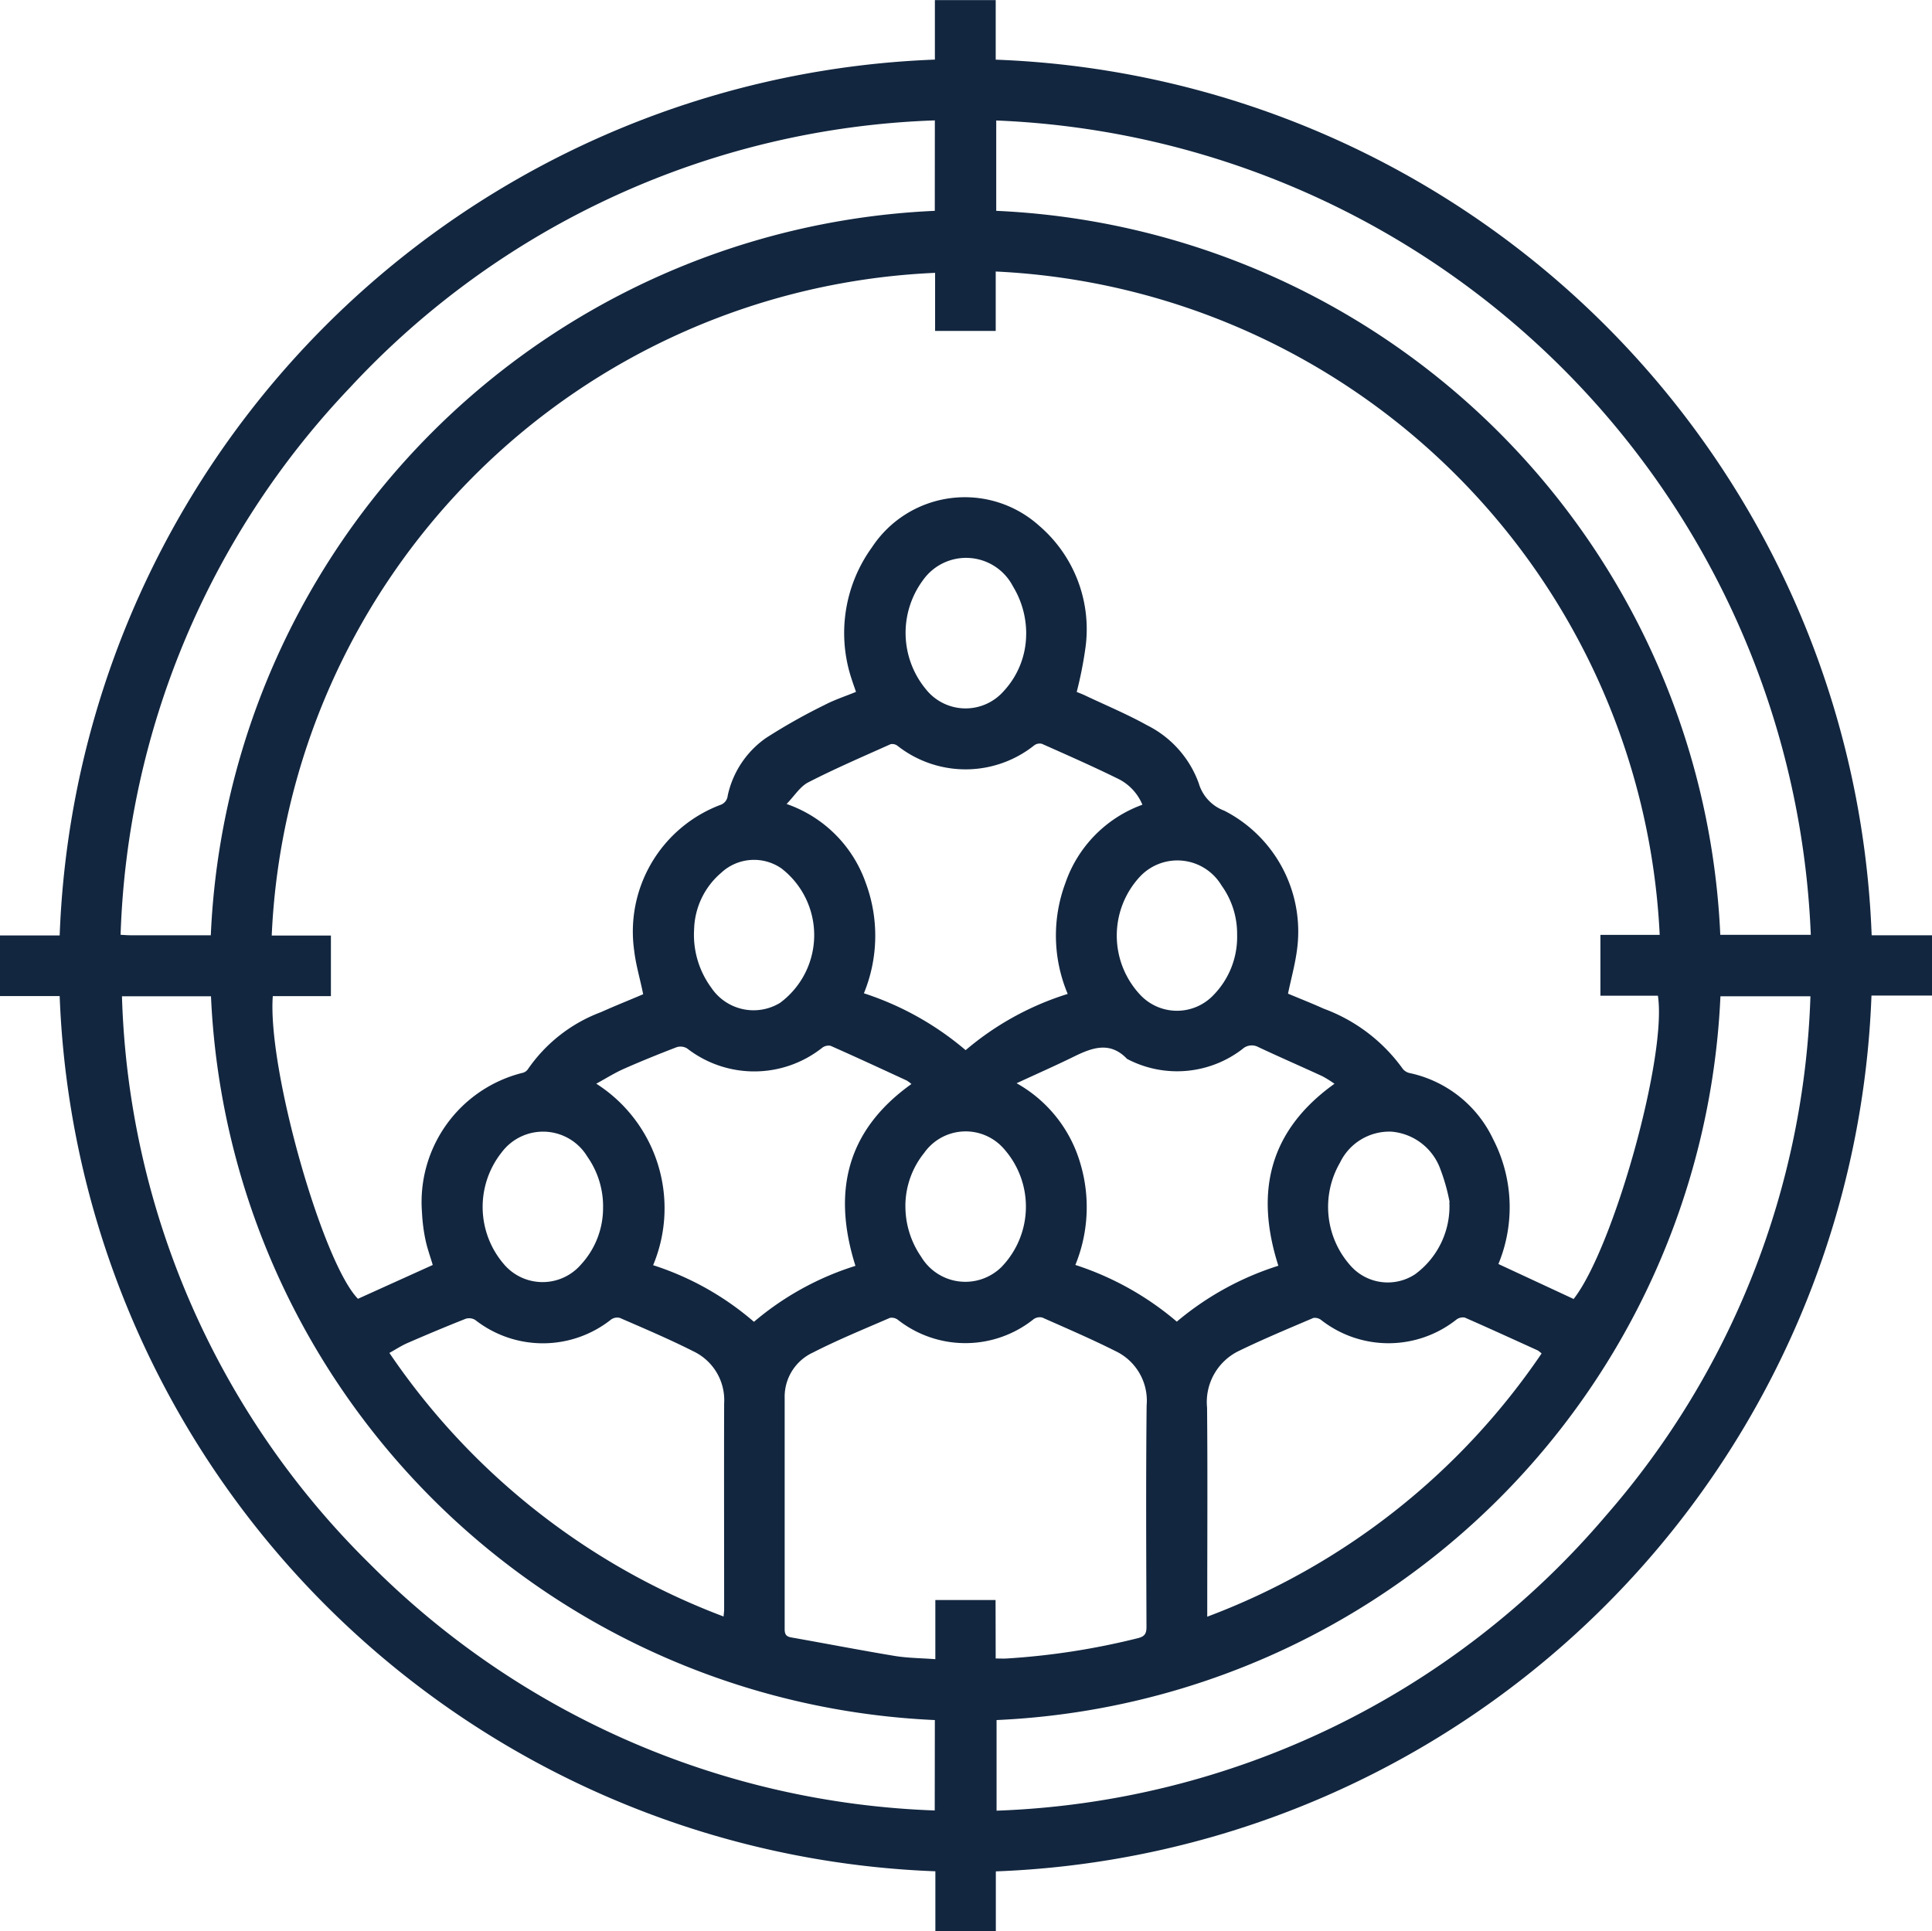<svg xmlns="http://www.w3.org/2000/svg" xmlns:xlink="http://www.w3.org/1999/xlink" width="63.522" height="63.5" viewBox="0 0 63.522 63.5">
  <defs>
    <clipPath id="clip-path">
      <rect id="Rectángulo_52672" data-name="Rectángulo 52672" width="63.522" height="63.5" transform="translate(0 0)" fill="#12263f"/>
    </clipPath>
  </defs>
  <g id="Grupo_175153" data-name="Grupo 175153" transform="translate(-285.134 -5662.458)">
    <g id="Grupo_171310" data-name="Grupo 171310" transform="translate(285.134 5662.461)">
      <g id="Grupo_171309" data-name="Grupo 171309" transform="translate(0 -0.003)" clip-path="url(#clip-path)">
        <path id="Trazado_212438" data-name="Trazado 212438" d="M61.532,30.752h1.99v1.981h-1.99a29.931,29.931,0,0,1-28.79,28.8V63.5H30.754V61.53A29.935,29.935,0,0,1,1.962,32.751H0V30.757H1.962a29.927,29.927,0,0,1,28.776-28.8V0h2V1.959a29.932,29.932,0,0,1,28.8,28.793m-9.8,11.961c1.309-1.67,3.078-7.984,2.772-9.974h-1.89v-2h1.949A22.938,22.938,0,0,0,32.738,8.925v1.953H30.745V8.969A22.828,22.828,0,0,0,8.934,30.76H10.88v1.992H8.969c-.176,2.4,1.637,8.76,2.8,9.953l2.459-1.112c-.081-.276-.182-.551-.241-.835a5.762,5.762,0,0,1-.113-.9,4.378,4.378,0,0,1,3.291-4.579.3.3,0,0,0,.186-.115,5.072,5.072,0,0,1,2.411-1.886c.469-.211.947-.4,1.385-.588-.1-.5-.24-.958-.295-1.429a4.454,4.454,0,0,1,2.824-4.793.358.358,0,0,0,.251-.312,3.11,3.11,0,0,1,1.255-1.89,19.2,19.2,0,0,1,1.934-1.09c.325-.17.679-.285,1.028-.428-.053-.157-.1-.284-.141-.414A4.8,4.8,0,0,1,28.665,18a3.654,3.654,0,0,1,5.494-.722,4.482,4.482,0,0,1,1.536,3.972,12.969,12.969,0,0,1-.294,1.5c.085.035.185.072.281.118.679.322,1.377.612,2.032.977a3.438,3.438,0,0,1,1.7,1.909,1.369,1.369,0,0,0,.838.9,4.464,4.464,0,0,1,2.391,4.584c-.063.478-.193.946-.295,1.433.383.161.783.317,1.174.494a5.563,5.563,0,0,1,2.6,1.979.4.4,0,0,0,.234.14,3.944,3.944,0,0,1,2.733,2.165,4.884,4.884,0,0,1,.177,4.112l2.471,1.149M32.737,54.533c.151,0,.258.006.363,0a23.821,23.821,0,0,0,4.311-.668c.227-.056.285-.151.284-.376-.008-2.426-.021-4.852.005-7.277a1.805,1.805,0,0,0-1.029-1.79c-.784-.394-1.592-.741-2.4-1.1a.351.351,0,0,0-.285.052,3.592,3.592,0,0,1-4.467.02.335.335,0,0,0-.259-.062c-.85.369-1.711.72-2.535,1.142a1.6,1.6,0,0,0-.926,1.49q0,3.8,0,7.6c0,.164.041.245.215.276,1.135.2,2.266.42,3.4.608.428.071.867.072,1.339.107V52.61h1.98Zm-2-50.577a27.493,27.493,0,0,0-19.244,8.8A27.373,27.373,0,0,0,3.965,30.736c.139.007.225.015.311.015H6.931A24.935,24.935,0,0,1,30.735,6.93Zm28.8,26.78A27.926,27.926,0,0,0,32.755,3.959V6.93A24.941,24.941,0,0,1,56.561,30.737Zm-2.971,2.021a24.939,24.939,0,0,1-23.8,23.8v2.98a27.563,27.563,0,0,0,20.034-9.7,27.3,27.3,0,0,0,6.725-17.08Zm-25.829,23.8a24.934,24.934,0,0,1-23.8-23.8H4.01a27.316,27.316,0,0,0,8.145,18.662A27.575,27.575,0,0,0,30.733,59.53ZM35.105,32.68a4.945,4.945,0,0,1-.076-3.647,4.185,4.185,0,0,1,2.532-2.575,1.659,1.659,0,0,0-.829-.867c-.814-.4-1.645-.766-2.475-1.135a.3.3,0,0,0-.254.051,3.621,3.621,0,0,1-4.49.017.283.283,0,0,0-.231-.056c-.907.407-1.822.8-2.706,1.254-.271.139-.455.446-.714.712a4.217,4.217,0,0,1,2.6,2.587,4.984,4.984,0,0,1-.058,3.638,9.848,9.848,0,0,1,3.345,1.87,9.564,9.564,0,0,1,3.359-1.85M23.791,53.147c.009-.11.018-.166.018-.223,0-2.258-.006-4.517,0-6.775A1.778,1.778,0,0,0,22.8,44.433c-.792-.4-1.61-.748-2.422-1.1a.35.35,0,0,0-.284.052,3.607,3.607,0,0,1-4.467.017.388.388,0,0,0-.311-.042c-.644.255-1.284.523-1.92.8-.2.087-.383.209-.593.325a23.114,23.114,0,0,0,10.99,8.668m15.893.008a23.076,23.076,0,0,0,11-8.658.881.881,0,0,0-.126-.1c-.8-.364-1.6-.73-2.4-1.081a.359.359,0,0,0-.281.071,3.593,3.593,0,0,1-4.44.01.335.335,0,0,0-.257-.068c-.817.349-1.638.69-2.436,1.078a1.867,1.867,0,0,0-1.059,1.869c.02,2.161.006,4.322.006,6.483v.394M28.127,41.625c-.774-2.452-.283-4.465,1.839-5.982a.944.944,0,0,0-.16-.118c-.832-.385-1.664-.77-2.5-1.14a.348.348,0,0,0-.275.067,3.6,3.6,0,0,1-4.44.02.422.422,0,0,0-.336-.043c-.592.227-1.181.465-1.761.722-.3.135-.589.317-.889.481A4.856,4.856,0,0,1,21.474,41.6a9.508,9.508,0,0,1,3.315,1.862,9.57,9.57,0,0,1,3.339-1.841m7.223-.031a9.777,9.777,0,0,1,3.341,1.866,9.723,9.723,0,0,1,3.339-1.838c-.784-2.451-.283-4.46,1.845-5.984a3.784,3.784,0,0,0-.4-.249c-.7-.323-1.408-.63-2.105-.958a.453.453,0,0,0-.523.067,3.524,3.524,0,0,1-3.792.322c-.565-.592-1.154-.366-1.759-.069s-1.2.558-1.872.87a4.439,4.439,0,0,1,2.1,2.653,5.017,5.017,0,0,1-.167,3.318m-1.618-20.73a2.976,2.976,0,0,0-.434-1.578,1.736,1.736,0,0,0-2.963-.2,2.909,2.909,0,0,0,.1,3.582,1.666,1.666,0,0,0,2.553.066,2.765,2.765,0,0,0,.743-1.874m-3.97,18.783a2.92,2.92,0,0,0,.519,1.688,1.693,1.693,0,0,0,2.637.337,2.856,2.856,0,0,0,.108-3.859,1.668,1.668,0,0,0-2.648.106,2.787,2.787,0,0,0-.617,1.727m17.892-.12a6.368,6.368,0,0,0-.3-1.067,1.874,1.874,0,0,0-1.611-1.24,1.8,1.8,0,0,0-1.691,1.019A2.9,2.9,0,0,0,44.39,41.6a1.634,1.634,0,0,0,2.134.3,2.768,2.768,0,0,0,1.13-2.365m-6.979-8.8a2.714,2.714,0,0,0-.513-1.622,1.69,1.69,0,0,0-2.679-.293,2.847,2.847,0,0,0,.036,3.921,1.655,1.655,0,0,0,2.392-.037,2.73,2.73,0,0,0,.764-1.969M22.82,30.585a2.937,2.937,0,0,0,.566,1.89,1.674,1.674,0,0,0,2.259.5,2.771,2.771,0,0,0,.048-4.422,1.583,1.583,0,0,0-1.979.142,2.532,2.532,0,0,0-.893,1.888m-2.992,9.1a2.84,2.84,0,0,0-.517-1.651,1.7,1.7,0,0,0-2.819-.14,2.885,2.885,0,0,0,.052,3.648,1.669,1.669,0,0,0,2.555.041,2.746,2.746,0,0,0,.728-1.9" transform="translate(0 0.003)" fill="#12263f"/>
      </g>
    </g>
  </g>
</svg>
